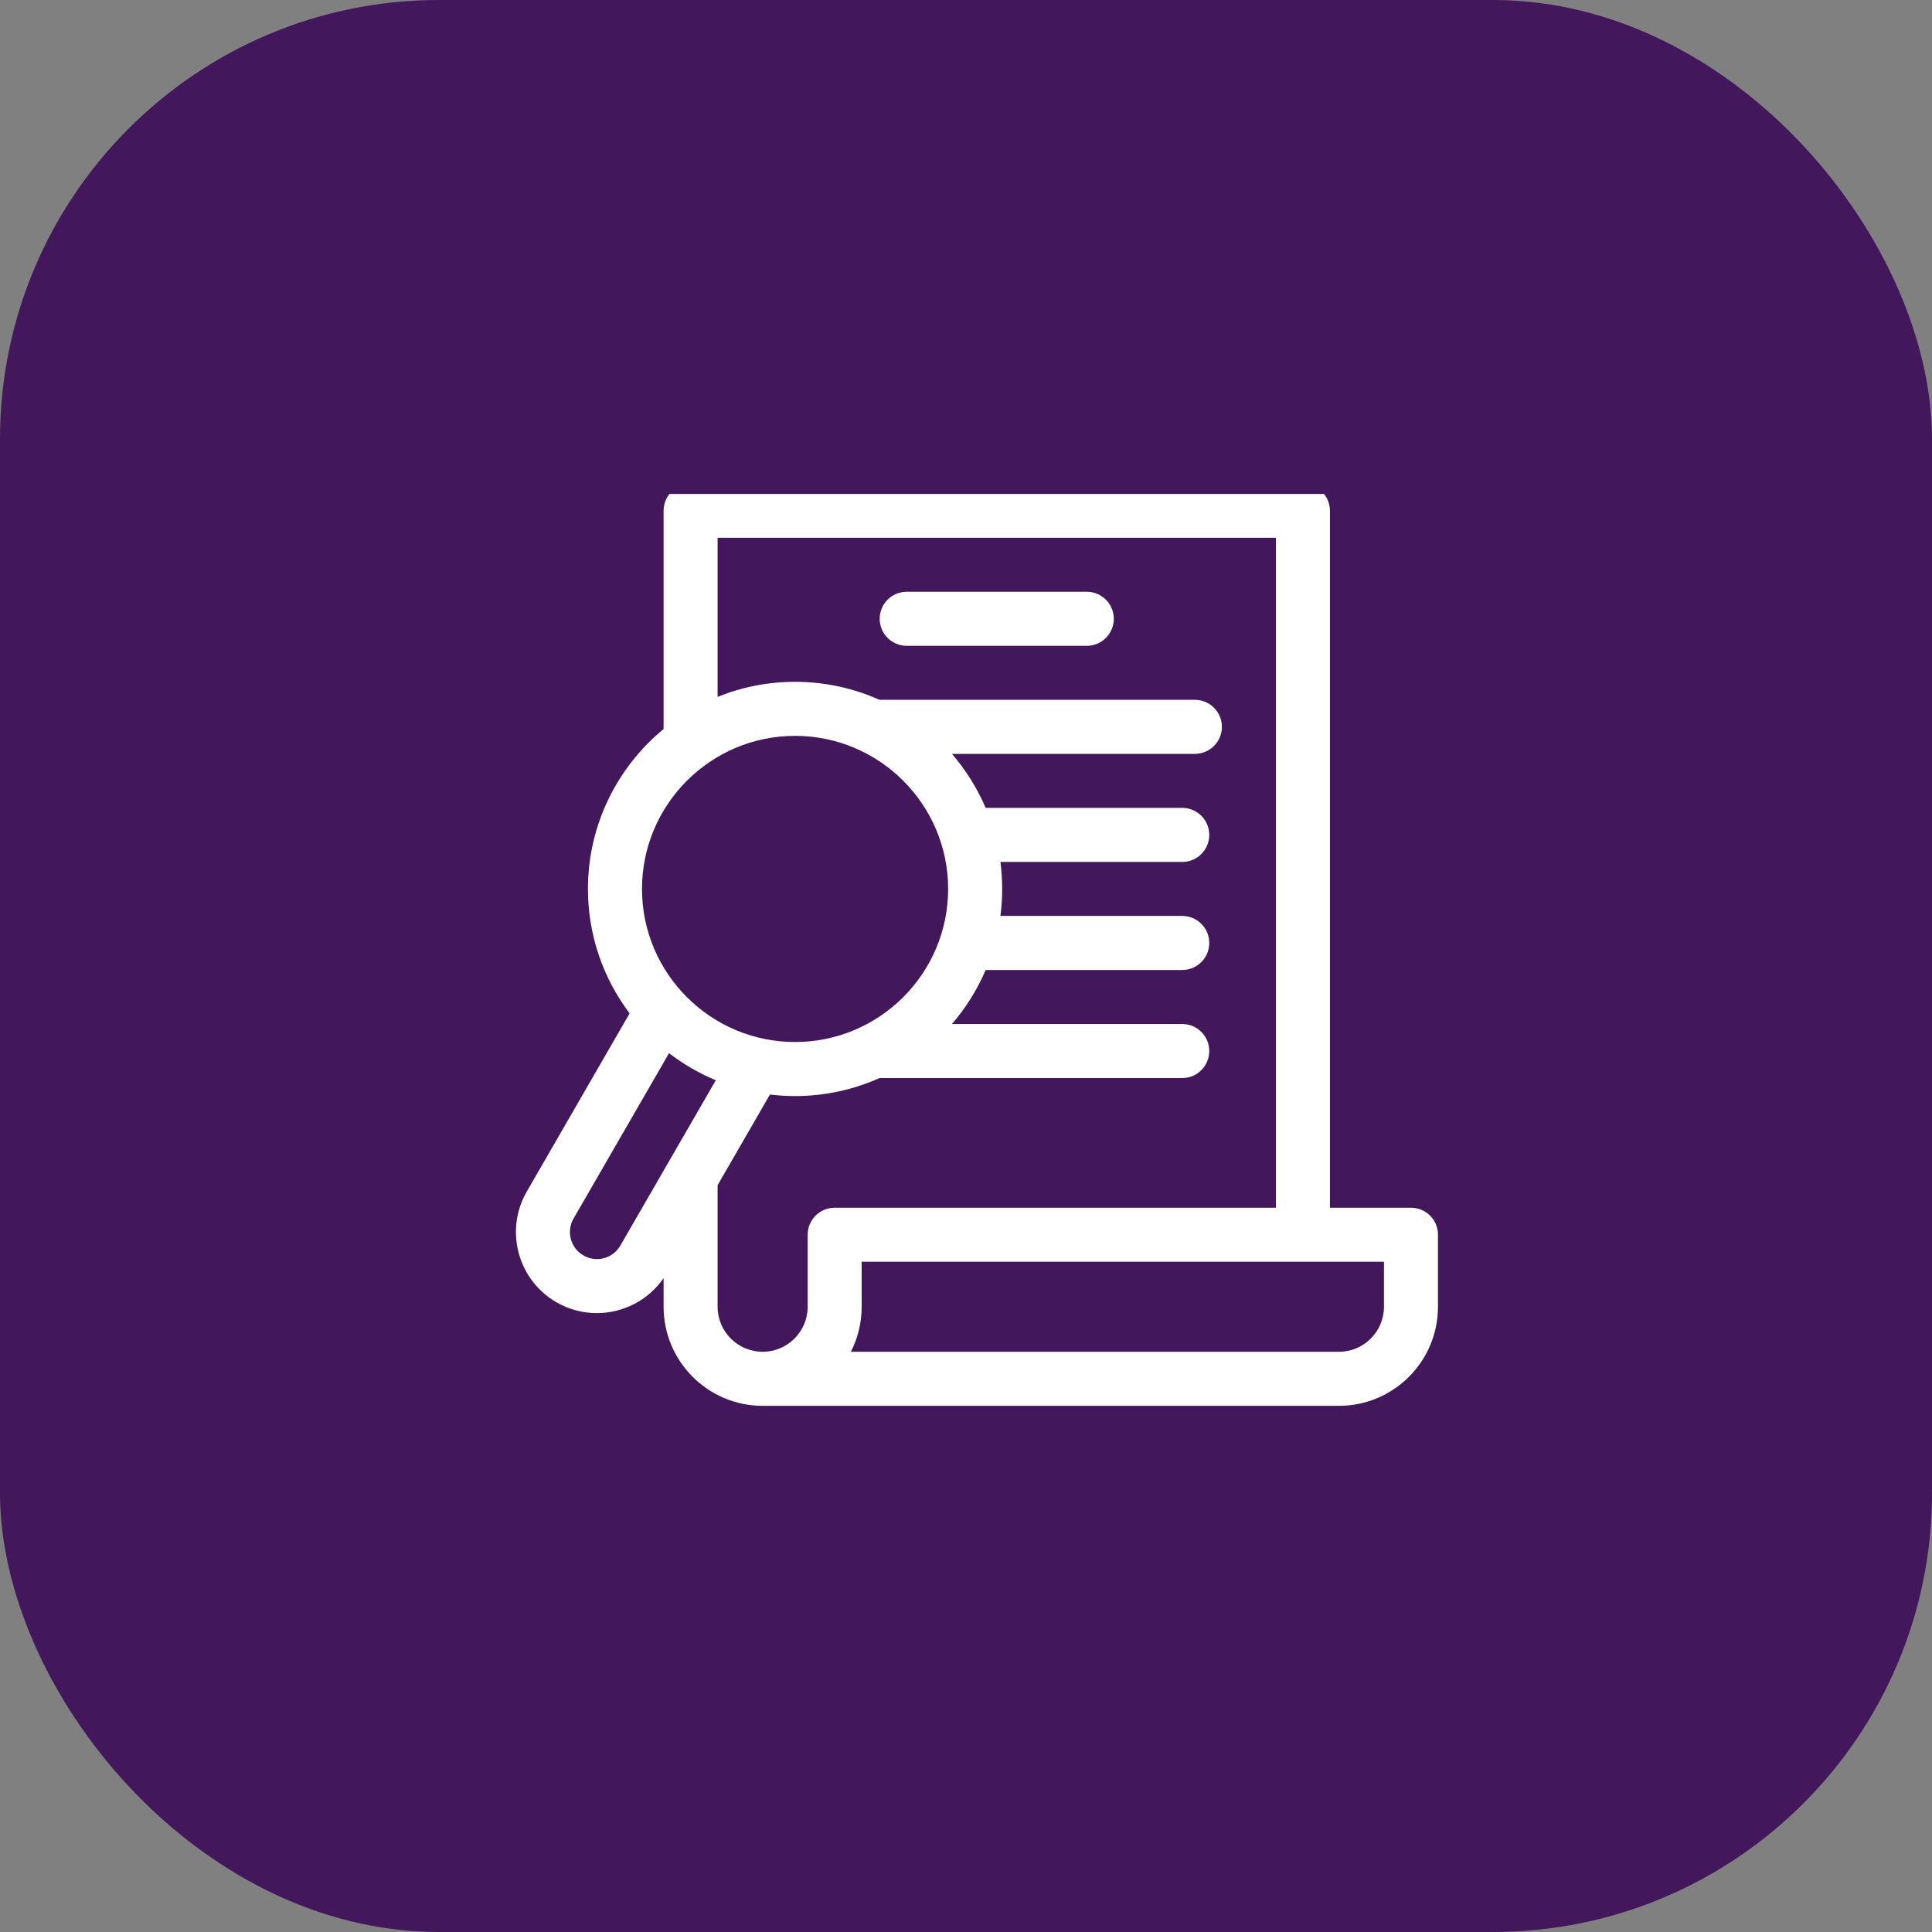 <svg width="44" height="44" viewBox="0 0 44 44" fill="none" xmlns="http://www.w3.org/2000/svg">
<rect x="0" y="0" width="44" height="44" fill="#808080" stroke="none"/>
<rect width="44" height="44" rx="10" fill="#42175B"/>
<g clip-path="url(#clip0_1242_2141)">
<g clip-path="url(#clip1_1242_2141)">
<path d="M24.751 13.477H20.649C20.31 13.477 20.034 13.753 20.034 14.093C20.034 14.432 20.31 14.708 20.649 14.708H24.751C25.091 14.708 25.366 14.432 25.366 14.093C25.366 13.753 25.091 13.477 24.751 13.477Z" fill="white"/>
<path d="M32.134 27.505H30.288V11.632C30.288 11.292 30.013 11.017 29.673 11.017H15.728C15.388 11.017 15.113 11.292 15.113 11.632V16.603C14.062 17.469 13.39 18.78 13.39 20.245C13.39 21.308 13.744 22.29 14.339 23.079L11.997 27.137C11.488 28.018 11.791 29.149 12.672 29.658C12.962 29.826 13.279 29.905 13.592 29.905C14.183 29.905 14.759 29.621 15.113 29.109V29.761C15.113 31.005 16.125 32.017 17.369 32.017H30.494C31.737 32.017 32.749 31.005 32.749 29.761V28.12C32.749 27.78 32.474 27.505 32.134 27.505V27.505ZM18.107 16.759C20.029 16.759 21.593 18.323 21.593 20.245C21.593 22.168 20.029 23.731 18.107 23.731C16.185 23.731 14.621 22.168 14.621 20.245C14.621 18.323 16.185 16.759 18.107 16.759ZM14.128 28.367C14.046 28.51 13.913 28.611 13.755 28.654C13.596 28.696 13.43 28.675 13.288 28.592C13.145 28.51 13.044 28.378 13.001 28.219C12.959 28.06 12.98 27.894 13.062 27.752L15.237 23.985C15.561 24.235 15.919 24.443 16.302 24.602L14.128 28.367ZM18.394 28.12V29.761C18.394 30.326 17.934 30.786 17.369 30.786C16.803 30.786 16.343 30.326 16.343 29.761V26.992L17.535 24.927C17.723 24.95 17.913 24.962 18.107 24.962C18.792 24.962 19.442 24.815 20.03 24.552H26.925C27.265 24.552 27.54 24.276 27.54 23.936C27.54 23.597 27.265 23.321 26.925 23.321H21.68C21.995 22.956 22.255 22.541 22.448 22.091H26.925C27.265 22.091 27.54 21.815 27.54 21.476C27.54 21.136 27.265 20.86 26.925 20.86H22.784C22.837 20.459 22.837 20.031 22.784 19.63H26.925C27.265 19.63 27.54 19.354 27.54 19.015C27.54 18.675 27.265 18.399 26.925 18.399H22.448C22.255 17.949 21.995 17.535 21.68 17.169H27.212C27.552 17.169 27.828 16.893 27.828 16.554C27.828 16.214 27.552 15.938 27.212 15.938H20.03C19.442 15.675 18.792 15.528 18.107 15.528C17.484 15.528 16.888 15.65 16.343 15.871V12.247H29.058V27.505H19.009C18.669 27.505 18.394 27.78 18.394 28.12V28.12ZM31.519 29.761C31.519 30.326 31.059 30.786 30.494 30.786H19.378C19.535 30.478 19.624 30.13 19.624 29.761V28.735H31.519V29.761Z" fill="white"/>
</g>
</g>
<defs>
<clipPath id="clip0_1242_2141">
<rect width="21.5" height="21.5" fill="white" transform="translate(11.25 11.25)"/>
</clipPath>
<clipPath id="clip1_1242_2141">
<rect width="21" height="21" fill="white" transform="translate(11.75 11.017)"/>
</clipPath>
</defs>
</svg>
